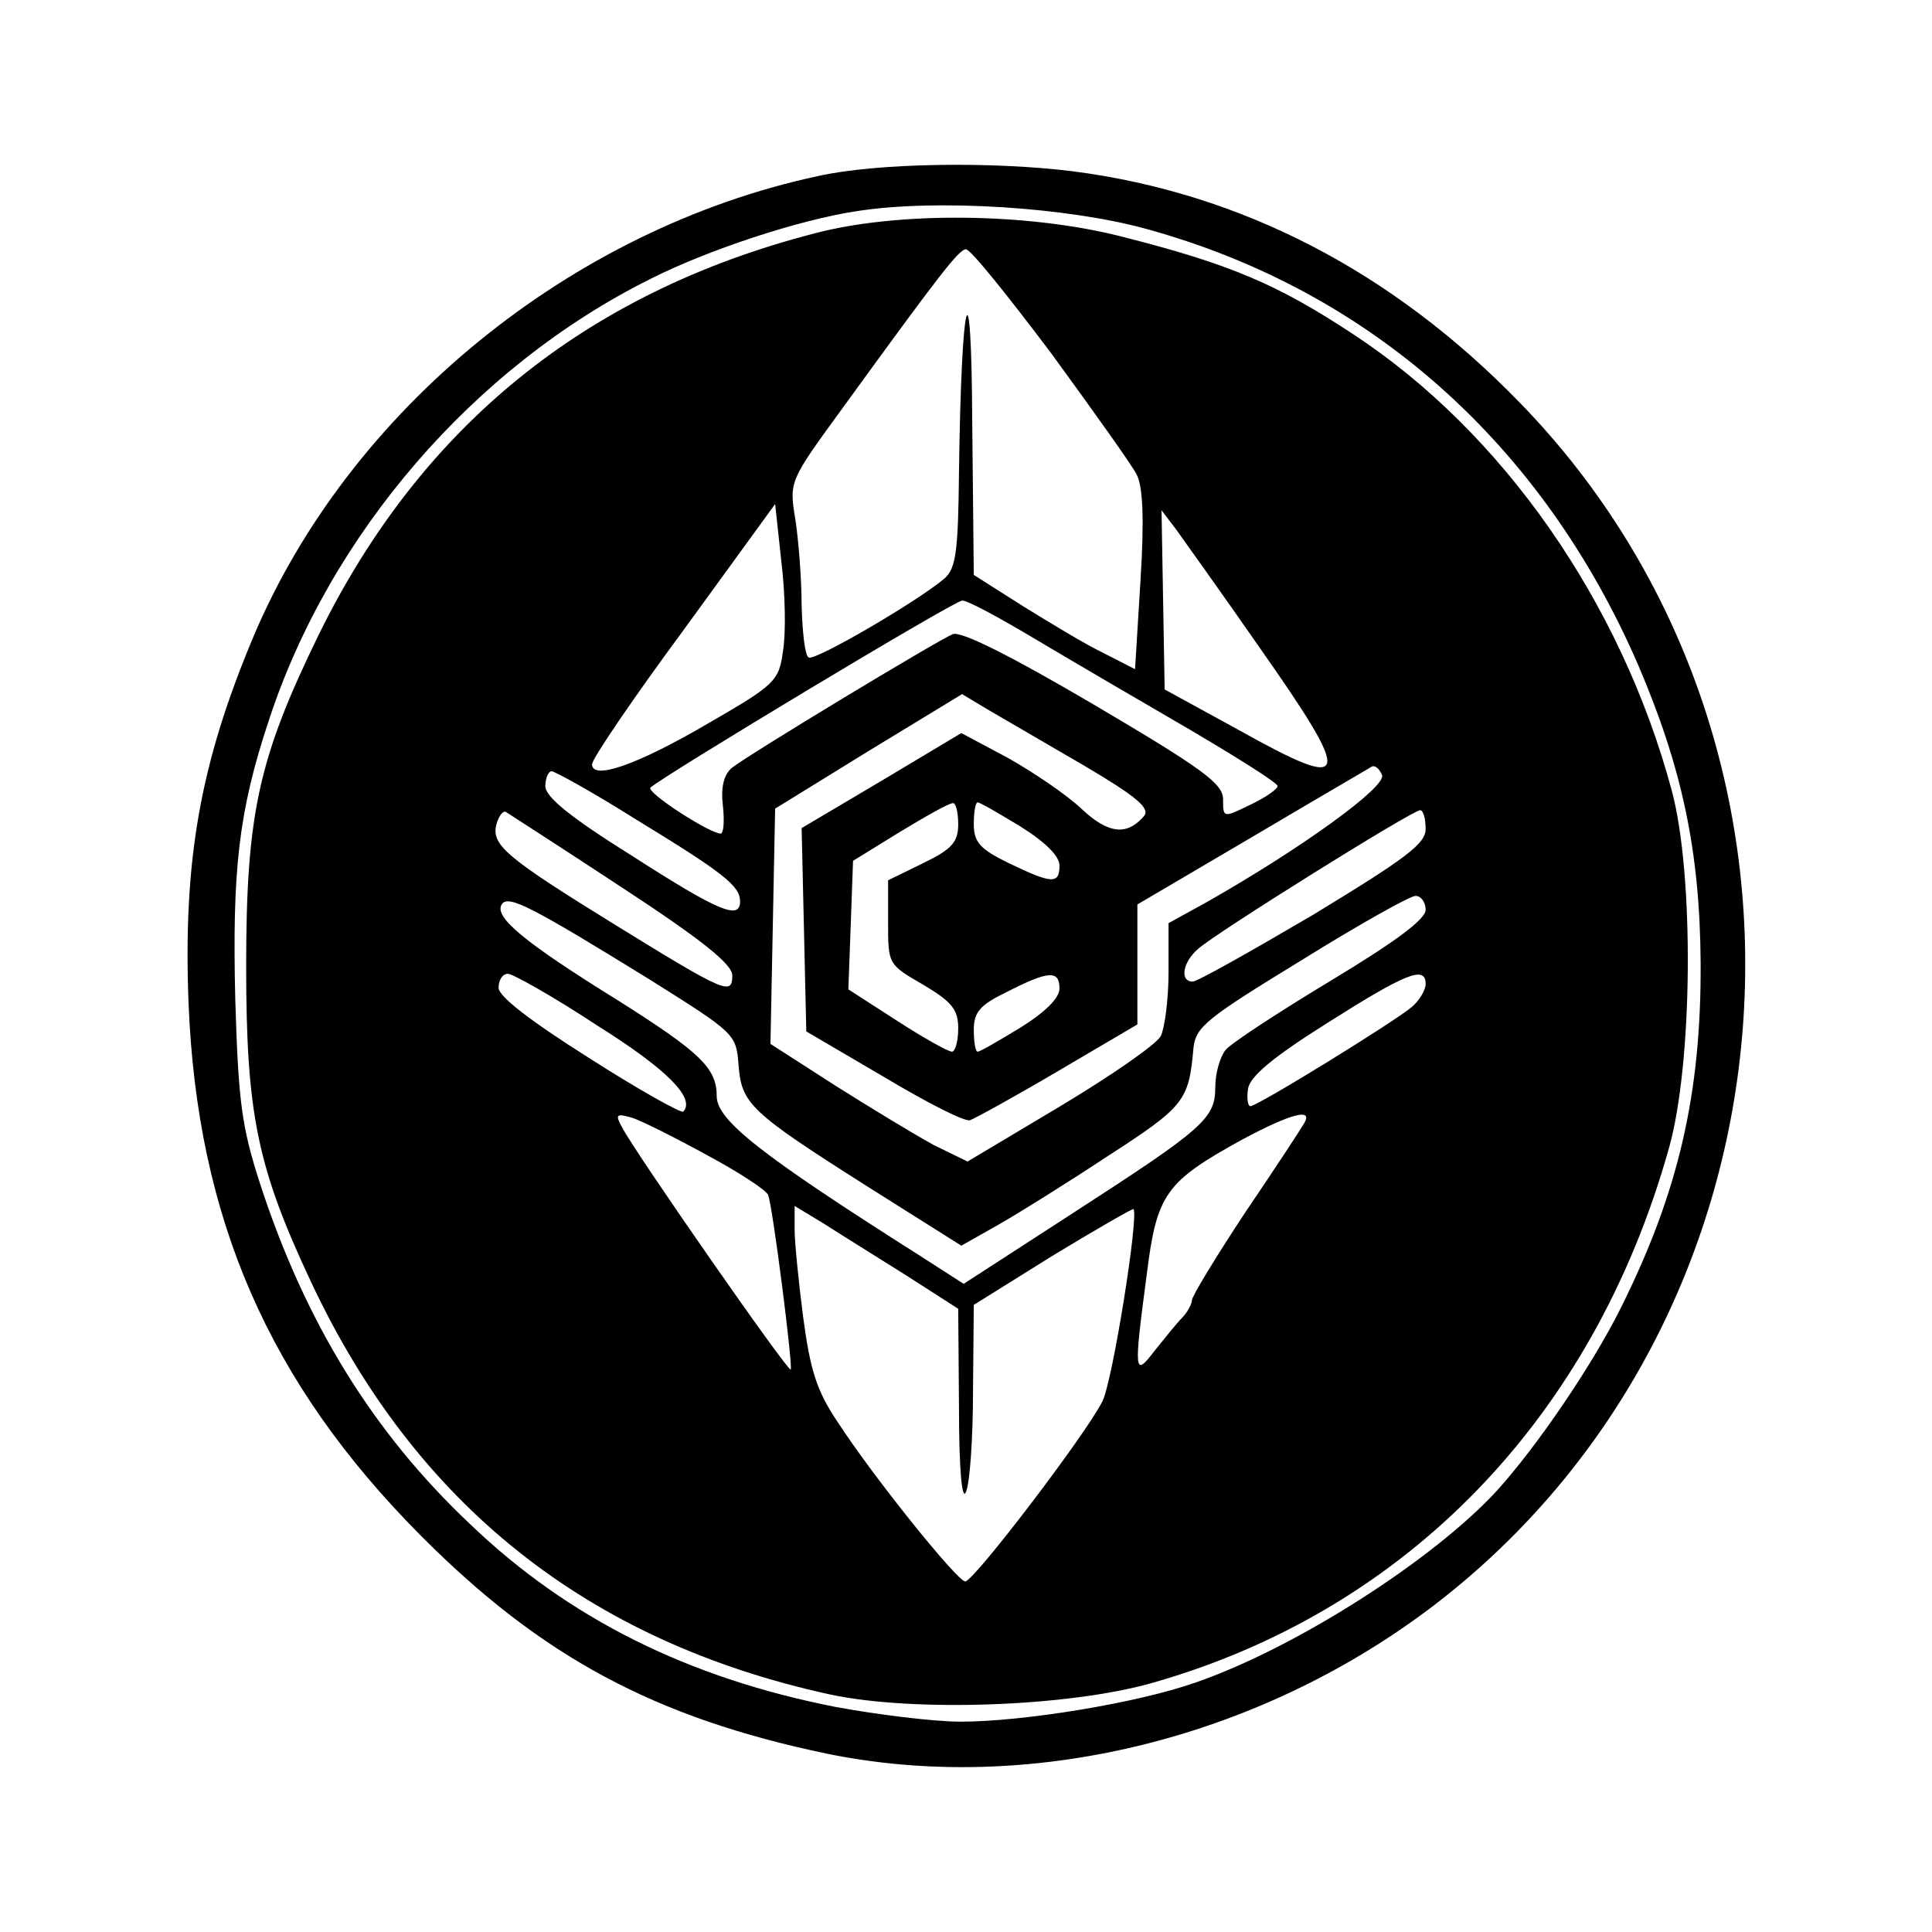 <?xml version="1.0" standalone="no"?>
<!DOCTYPE svg PUBLIC "-//W3C//DTD SVG 20010904//EN"
 "http://www.w3.org/TR/2001/REC-SVG-20010904/DTD/svg10.dtd">
<svg version="1.0" xmlns="http://www.w3.org/2000/svg"
 width="248pt" height="248pt" viewBox="0 0 248 248"
 preserveAspectRatio="xMidYMid meet">

<g transform="translate(0,248) scale(0.1,-0.1)"
fill="#000000" stroke="none">
<path d="M1050 2254 c-317 -68 -602 -300 -725 -592 -68 -162 -90 -286 -83
-469 11 -277 103 -488 298 -684 155 -156 301 -234 521 -280 258 -53 549 17
774 186 489 369 545 1107 116 1548 -163 168 -357 269 -573 297 -103 13 -252
11 -328 -6z m422 -68 c287 -79 508 -276 631 -560 56 -131 79 -238 80 -381 1
-168 -28 -295 -103 -445 -37 -74 -108 -178 -159 -234 -82 -89 -259 -202 -387
-246 -74 -26 -220 -50 -301 -50 -34 0 -107 9 -161 19 -188 37 -342 113 -469
235 -124 117 -211 258 -269 436 -24 74 -28 106 -32 237 -4 165 4 241 43 358
78 239 263 454 490 567 73 37 191 76 265 87 102 16 271 5 372 -23z"/>
<path d="M1044 2180 c-293 -76 -504 -248 -635 -515 -77 -158 -93 -229 -93
-425 0 -189 14 -258 83 -405 134 -286 355 -462 666 -530 107 -23 307 -16 415
15 326 93 565 340 662 685 31 108 33 352 4 460 -65 242 -217 460 -409 586 -97
64 -158 90 -296 125 -120 31 -289 33 -397 4z m305 -153 c54 -74 104 -144 110
-156 8 -15 10 -56 5 -136 l-7 -114 -41 21 c-23 11 -69 39 -103 60 l-63 40 -2
196 c-1 215 -14 166 -17 -64 -1 -102 -4 -123 -18 -136 -32 -28 -167 -107 -175
-102 -5 3 -8 33 -9 67 0 34 -4 84 -8 110 -8 49 -8 49 59 141 127 175 151 206
160 206 6 0 54 -60 109 -133z m-344 -383 c-5 -38 -10 -43 -95 -92 -92 -54
-150 -74 -150 -53 0 7 53 85 118 173 l117 161 8 -74 c5 -41 6 -92 2 -115z
m611 6 c123 -175 119 -188 -26 -107 l-95 52 -2 115 -2 115 19 -25 c10 -14 58
-81 106 -150z m-286 9 c47 -28 136 -80 198 -116 61 -36 112 -68 112 -72 0 -4
-16 -15 -35 -24 -35 -17 -35 -17 -35 7 0 20 -26 39 -165 121 -109 64 -171 95
-182 91 -21 -9 -263 -155 -284 -172 -10 -9 -14 -25 -11 -49 2 -19 1 -35 -3
-35 -14 0 -96 53 -90 59 13 13 390 240 400 240 6 1 48 -22 95 -50z m62 -162
c66 -39 84 -54 77 -64 -22 -26 -46 -24 -81 9 -19 18 -62 47 -94 65 l-60 32
-102 -61 -103 -61 3 -130 3 -131 99 -58 c55 -33 104 -58 111 -56 6 2 57 30
113 63 l102 60 0 77 0 77 148 87 c81 48 150 88 153 90 4 2 10 -3 13 -11 6 -15
-105 -95 -225 -163 l-49 -27 0 -63 c0 -35 -5 -72 -10 -82 -6 -11 -64 -51 -129
-90 l-119 -71 -43 21 c-24 13 -80 47 -126 76 l-84 54 3 151 3 151 120 74 120
73 35 -21 c19 -11 74 -43 122 -71z m-577 -68 c113 -69 135 -86 135 -106 0 -24
-26 -14 -138 58 -80 50 -112 76 -112 90 0 10 4 19 8 19 4 0 53 -27 107 -61z
m415 -7 c0 -23 -8 -32 -45 -50 l-45 -22 0 -54 c0 -54 0 -54 45 -80 37 -22 45
-32 45 -56 0 -17 -4 -30 -8 -30 -5 0 -37 18 -71 40 l-62 40 3 82 3 83 60 37
c33 20 63 37 68 37 4 1 7 -12 7 -27z m80 -3 c32 -20 50 -38 50 -50 0 -24 -9
-24 -65 3 -37 18 -45 27 -45 50 0 15 2 28 5 28 3 0 27 -14 55 -31z m-512 -78
c104 -68 142 -99 142 -113 0 -26 -8 -23 -149 64 -141 87 -160 103 -154 129 3
11 8 18 12 17 3 -2 70 -45 149 -97z m1032 75 c0 -19 -24 -37 -144 -110 -80
-47 -149 -86 -155 -86 -17 0 -13 25 7 42 22 20 275 178 285 178 4 0 7 -11 7
-24z m-995 -194 c108 -68 110 -69 113 -109 4 -50 14 -60 167 -157 l119 -75 46
26 c25 14 89 54 142 89 99 64 104 71 110 139 3 27 17 38 138 112 74 46 140 83
147 83 7 0 13 -8 13 -18 0 -12 -39 -41 -122 -91 -68 -41 -129 -81 -135 -89 -7
-9 -13 -30 -13 -47 0 -41 -14 -53 -184 -163 l-139 -90 -56 36 c-205 130 -261
174 -261 205 0 36 -21 56 -127 123 -121 75 -159 107 -149 123 8 13 37 -2 191
-97z m-69 -58 c91 -57 127 -94 111 -111 -3 -2 -57 28 -121 69 -76 48 -116 79
-116 90 0 10 5 18 12 18 6 0 58 -29 114 -66z m594 47 c0 -12 -18 -30 -50 -50
-28 -17 -52 -31 -55 -31 -3 0 -5 13 -5 28 0 23 8 32 43 49 53 27 67 28 67 4z
m470 6 c0 -8 -8 -21 -17 -29 -22 -19 -199 -128 -208 -128 -3 0 -5 10 -3 22 2
16 32 41 102 85 101 64 126 74 126 50z m-922 -220 c41 -22 76 -45 78 -51 6
-15 32 -220 29 -224 -3 -4 -198 276 -216 310 -10 18 -8 19 13 13 12 -4 56 -26
96 -48z m766 41 c-4 -7 -38 -59 -76 -115 -37 -56 -68 -107 -68 -112 0 -5 -6
-16 -13 -23 -7 -7 -22 -26 -35 -42 -26 -34 -27 -30 -10 98 13 104 24 119 124
174 62 33 90 40 78 20z m-511 -195 l67 -43 1 -127 c0 -81 4 -121 9 -108 5 11
9 70 9 130 l1 110 101 63 c56 34 103 61 104 60 7 -9 -27 -222 -40 -247 -21
-42 -165 -231 -176 -231 -10 0 -118 134 -164 205 -27 40 -35 67 -44 134 -6 46
-11 97 -11 113 l0 30 38 -23 c20 -13 67 -42 105 -66z"/>
</g>
</svg>
